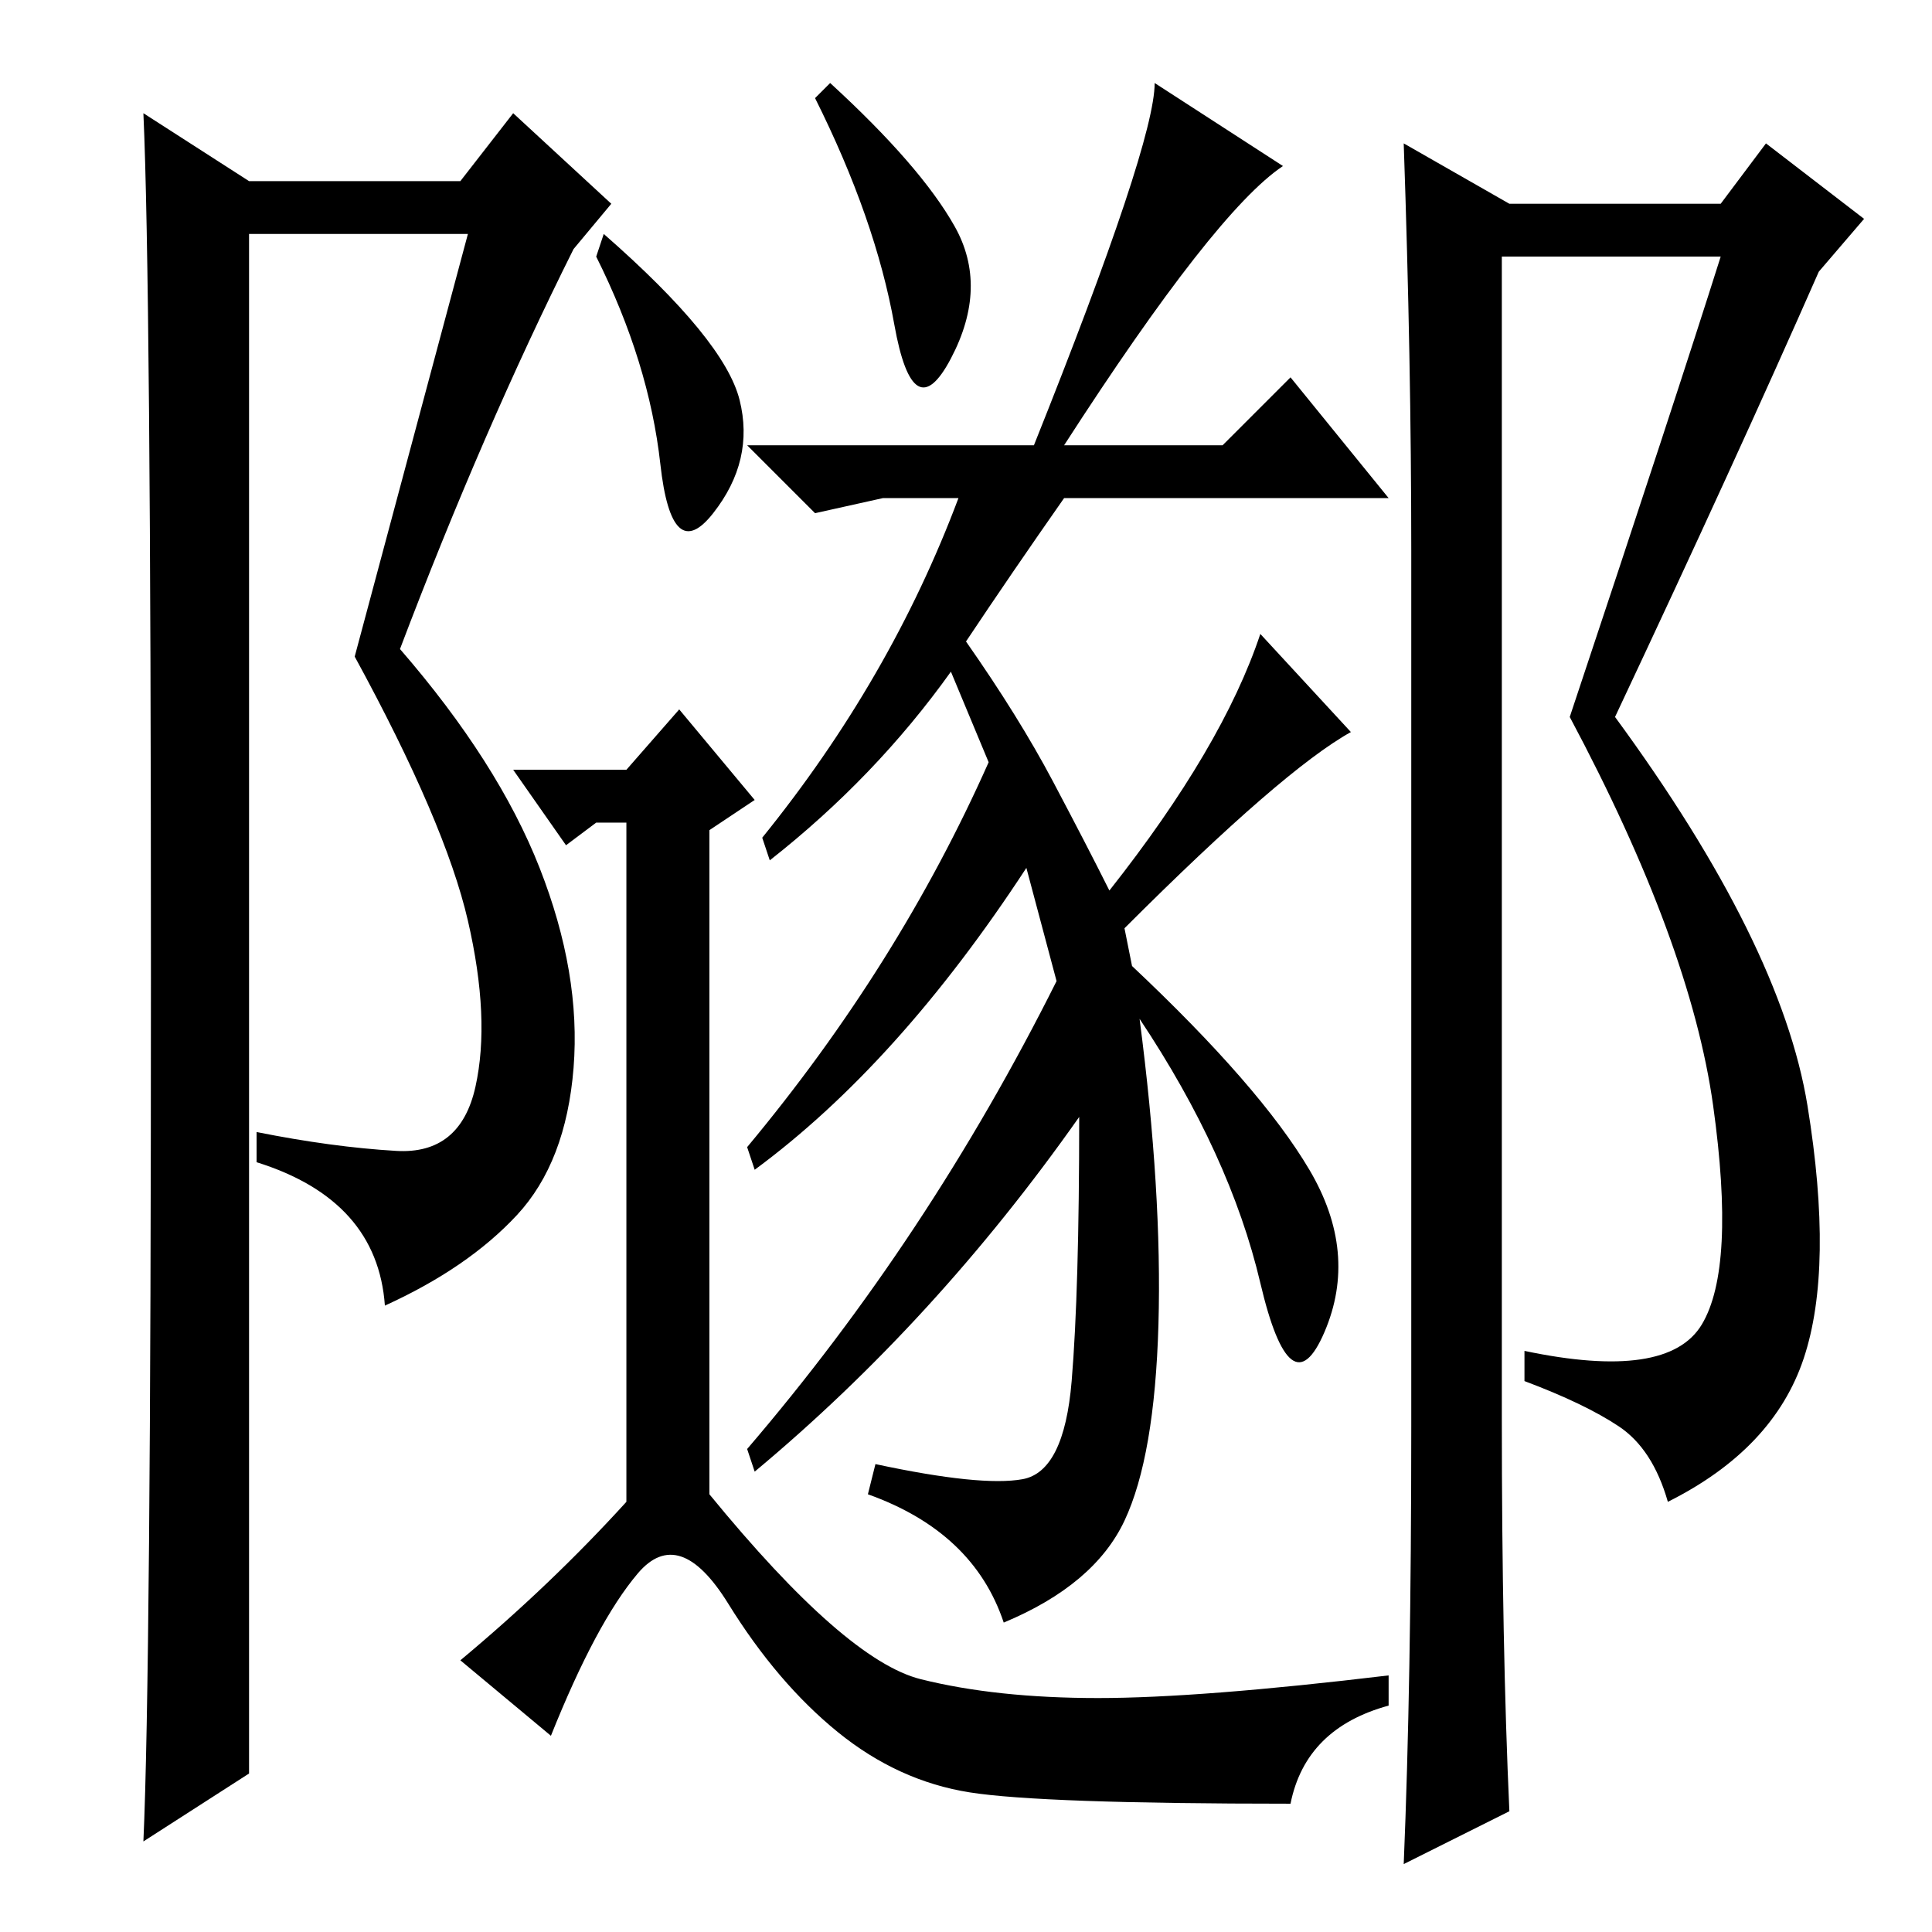<?xml version="1.0" standalone="no"?>
<!DOCTYPE svg PUBLIC "-//W3C//DTD SVG 1.1//EN" "http://www.w3.org/Graphics/SVG/1.1/DTD/svg11.dtd" >
<svg xmlns="http://www.w3.org/2000/svg" xmlns:xlink="http://www.w3.org/1999/xlink" version="1.1" viewBox="0 -36 256 256">
  <g transform="matrix(1 0 0 -1 0 220)">
   <path fill="currentColor"
d="M19 12q1 22 1 114.5t-1 114.5l14 -9h28l7 9l13 -12l-5 -6q-12 -24 -23 -53q13 -15 18.5 -29t4.5 -26.5t-7.5 -19.5t-17.5 -12q-1 14 -17 19v4q10 -2 18.5 -2.5t10.5 8.5t-1 22t-15 35l15 56h-29v-204zM126 167q-10 -14 -24 -25l-1 3q17 21 26 45h-10l-9 -2l-9 9h38
q16 40 16 48l17 -11q-9 -6 -29 -37h21l9 9l13 -16h-43q-7 -10 -13 -19q7 -10 11.5 -18.5t7.5 -14.5q15 19 20 34l12 -13q-9 -5 -30 -26l1 -5q17 -16 23.5 -27t2 -21.5t-8.5 6.5t-16 35q3 -23 2.5 -40.5t-4.5 -26t-16 -13.5q-4 12 -18 17l1 4q14 -3 19.5 -2t6.5 13t1 35
q-19 -27 -43 -47l-1 3q24 28 41 62l-4 15q-17 -26 -36 -40l-1 3q20 24 32 51zM83 154l7 8l10 -12l-6 -4v-88q18 -22 28 -24.5t23.5 -2.5t38.5 3v-4q-11 -3 -13 -13q-33 0 -42.5 1.5t-17.5 8t-14.5 17t-12 4t-11.5 -21.5l-12 10q12 10 22 21v90h-4l-4 -3l-7 10h15zM110 245
q12 -11 16.5 -19t-0.5 -17.5t-7.5 4.5t-10.5 30zM94.5 188q-5.5 -7 -7 6.5t-8.5 27.5l1 3q16 -14 18 -22t-3.5 -15zM225.5 80.5q4.5 7.5 1.5 29t-19 51.5q14 42 20 61h-29v-154q0 -30 1 -52l-14 -7q1 24 1 58v116q0 25 -1 54l14 -8h28l6 8l13 -10l-6 -7q-11 -25 -27 -59
q22 -30 25.5 -51.5t-0.5 -33.5t-18 -19q-2 7 -6.5 10t-12.5 6v4q19 -4 23.5 3.5z" />
  </g>

</svg>
